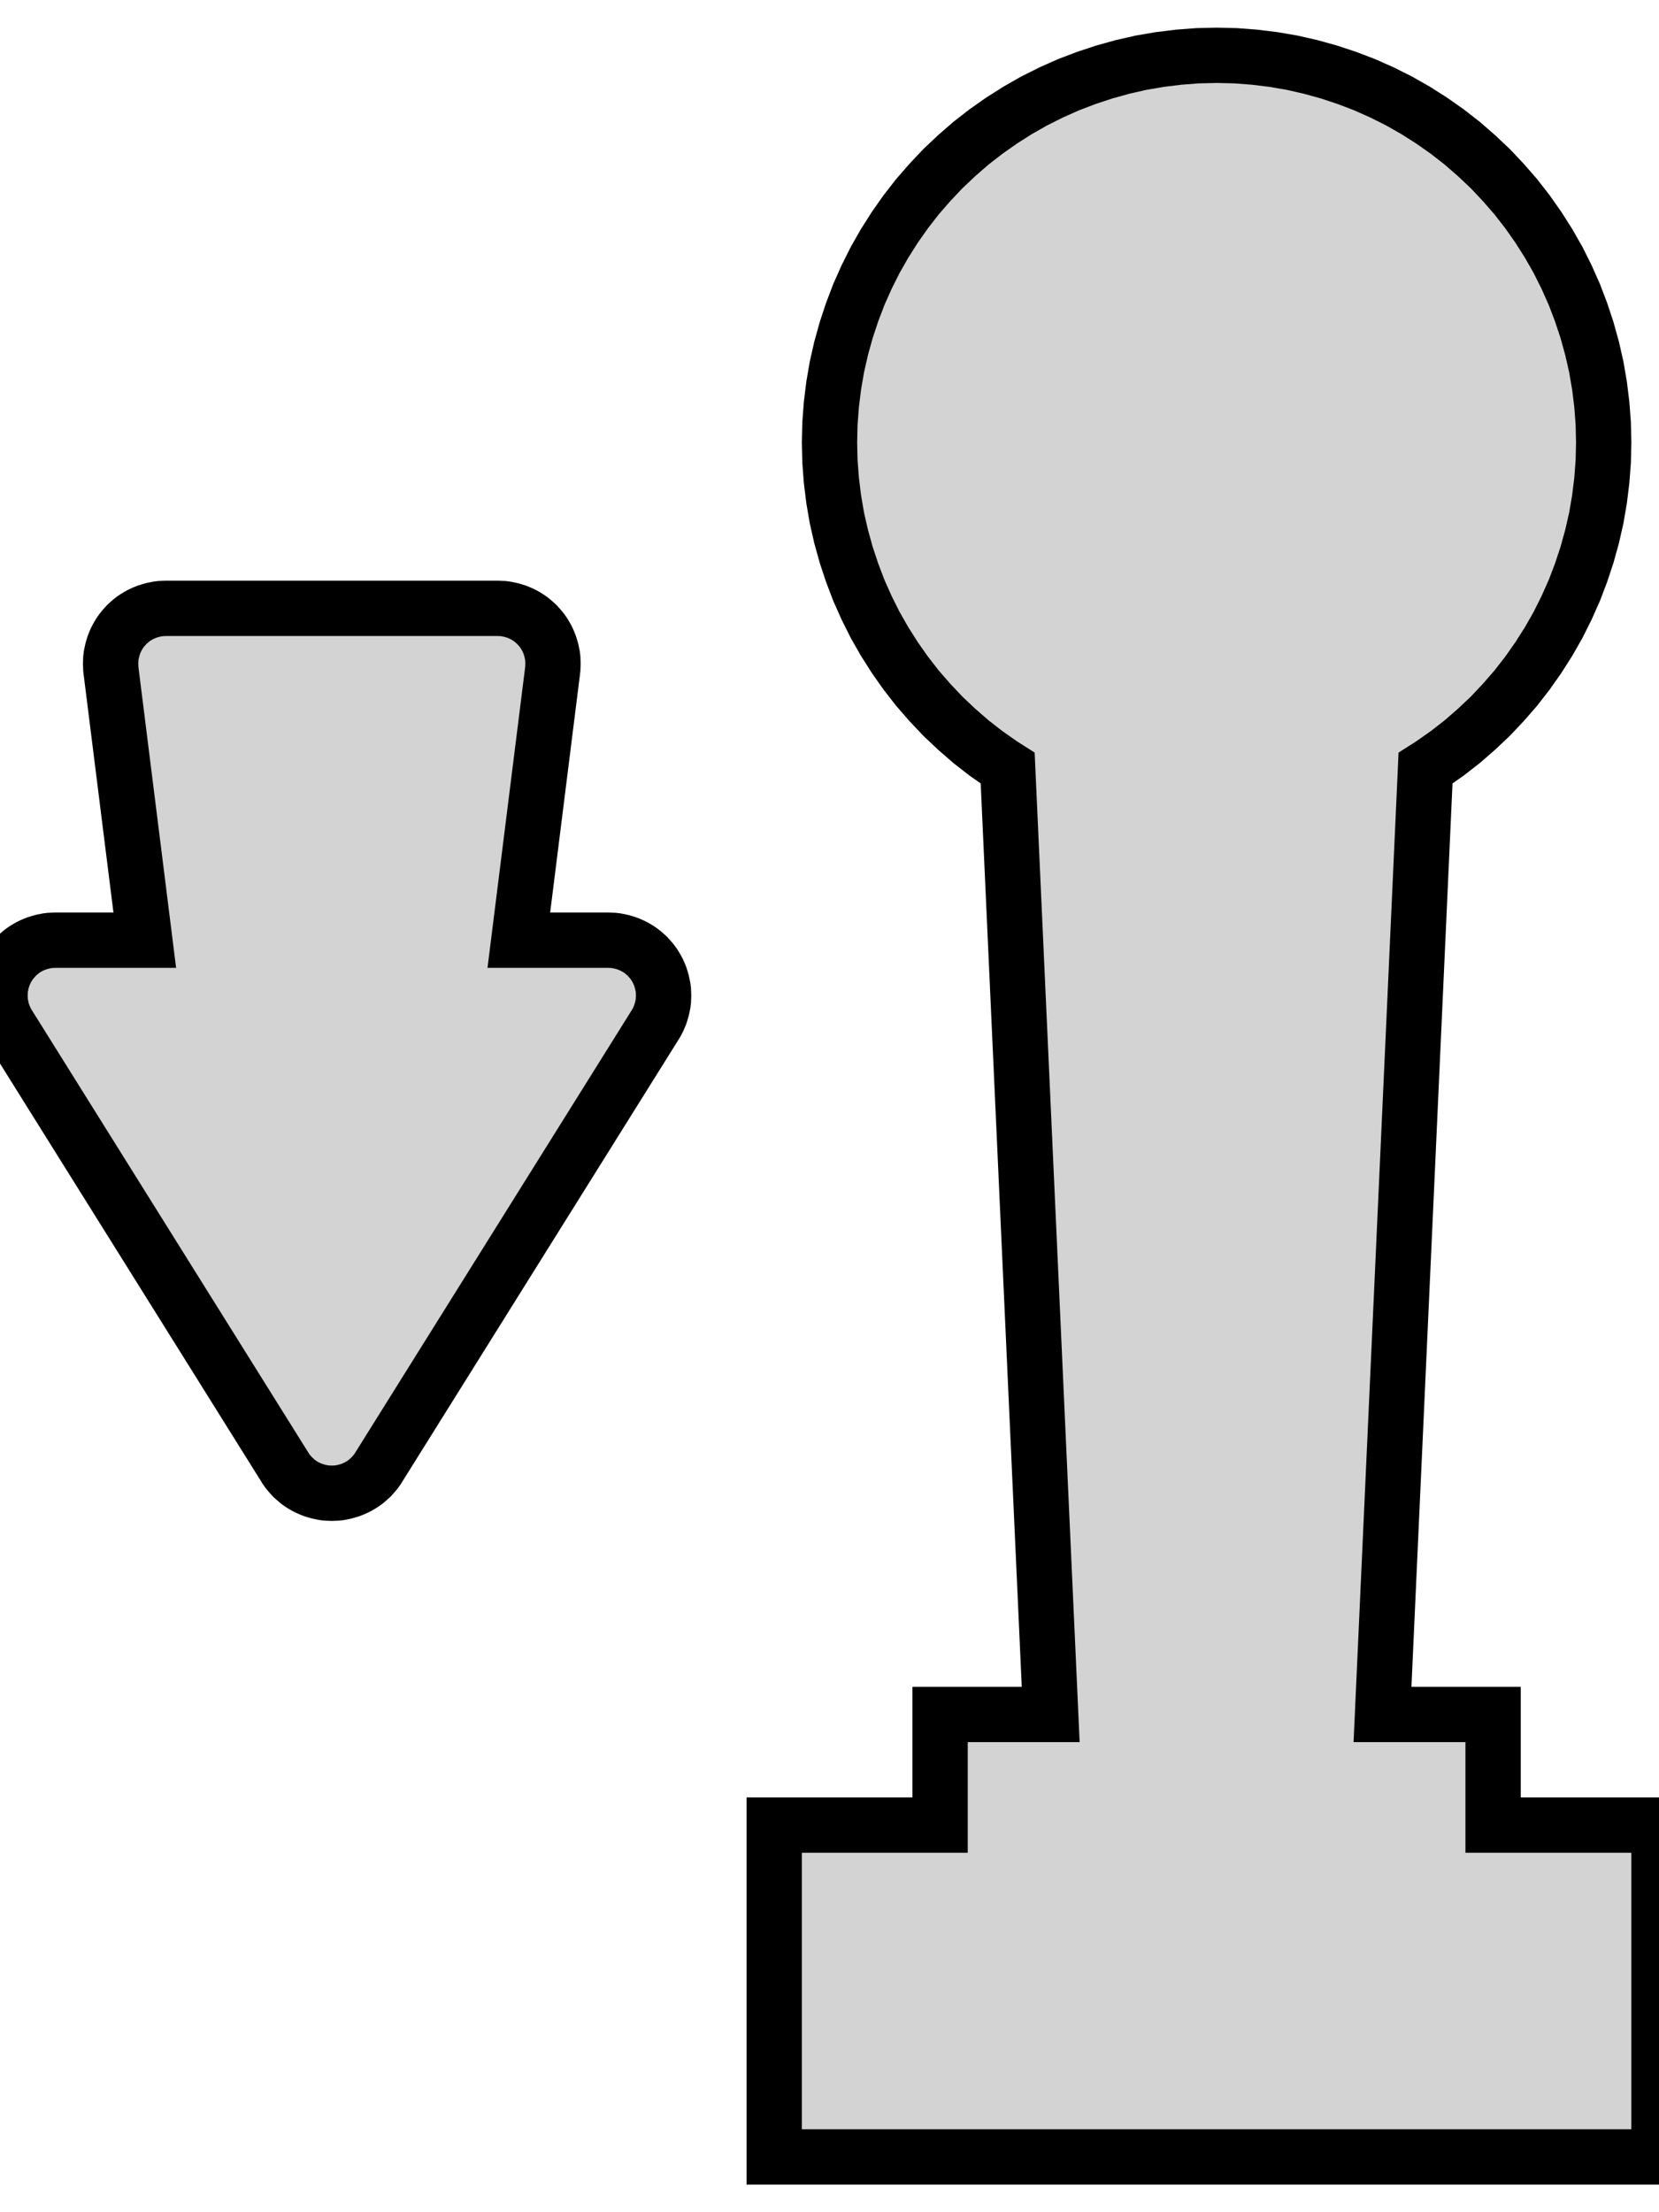 <?xml version="1.0" standalone="no"?>
<!DOCTYPE svg PUBLIC "-//W3C//DTD SVG 1.1//EN" "http://www.w3.org/Graphics/SVG/1.1/DTD/svg11.dtd">
<svg width="15mm" height="20mm" viewBox="-11 -10 15 20" xmlns="http://www.w3.org/2000/svg" version="1.1">
<title>OpenSCAD Model</title>
<path d="
M 4,6.5 L 2.5,6.5 L 2.5,5.5 L 1.5,5.5 L 1.889,-3.055 L 1.944,-3.09
 L 2.085,-3.189 L 2.22,-3.294 L 2.35,-3.407 L 2.475,-3.525 L 2.593,-3.65 L 2.706,-3.78
 L 2.811,-3.915 L 2.91,-4.056 L 3.002,-4.201 L 3.087,-4.35 L 3.164,-4.504 L 3.234,-4.661
 L 3.295,-4.821 L 3.349,-4.984 L 3.395,-5.15 L 3.433,-5.317 L 3.462,-5.486 L 3.483,-5.657
 L 3.496,-5.828 L 3.5,-6 L 3.496,-6.172 L 3.483,-6.343 L 3.462,-6.514 L 3.433,-6.683
 L 3.395,-6.85 L 3.349,-7.016 L 3.295,-7.179 L 3.234,-7.339 L 3.164,-7.496 L 3.087,-7.65
 L 3.002,-7.799 L 2.91,-7.944 L 2.811,-8.085 L 2.706,-8.22 L 2.593,-8.35 L 2.475,-8.475
 L 2.35,-8.593 L 2.22,-8.706 L 2.085,-8.811 L 1.944,-8.91 L 1.799,-9.002 L 1.65,-9.087
 L 1.496,-9.164 L 1.339,-9.234 L 1.179,-9.295 L 1.016,-9.349 L 0.85,-9.395 L 0.683,-9.433
 L 0.514,-9.462 L 0.343,-9.483 L 0.172,-9.496 L 0,-9.5 L -0.172,-9.496 L -0.343,-9.483
 L -0.514,-9.462 L -0.683,-9.433 L -0.85,-9.395 L -1.016,-9.349 L -1.179,-9.295 L -1.339,-9.234
 L -1.496,-9.164 L -1.65,-9.087 L -1.799,-9.002 L -1.944,-8.91 L -2.085,-8.811 L -2.22,-8.706
 L -2.35,-8.593 L -2.475,-8.475 L -2.593,-8.35 L -2.706,-8.22 L -2.811,-8.085 L -2.91,-7.944
 L -3.002,-7.799 L -3.087,-7.65 L -3.164,-7.496 L -3.234,-7.339 L -3.295,-7.179 L -3.349,-7.016
 L -3.395,-6.85 L -3.433,-6.683 L -3.462,-6.514 L -3.483,-6.343 L -3.496,-6.172 L -3.5,-6
 L -3.496,-5.828 L -3.483,-5.657 L -3.462,-5.486 L -3.433,-5.317 L -3.395,-5.15 L -3.349,-4.984
 L -3.295,-4.821 L -3.234,-4.661 L -3.164,-4.504 L -3.087,-4.35 L -3.002,-4.201 L -2.91,-4.056
 L -2.811,-3.915 L -2.706,-3.78 L -2.593,-3.65 L -2.475,-3.525 L -2.35,-3.407 L -2.22,-3.294
 L -2.085,-3.189 L -1.944,-3.09 L -1.889,-3.055 L -1.5,5.5 L -2.5,5.5 L -2.5,6.5
 L -4,6.5 L -4,9.5 L 4,9.5 z
M -7.975,3.499 L -7.951,3.498 L -7.927,3.495 L -7.902,3.49 L -7.879,3.485 L -7.855,3.478
 L -7.832,3.471 L -7.809,3.462 L -7.786,3.452 L -7.764,3.441 L -7.743,3.429 L -7.722,3.416
 L -7.702,3.402 L -7.683,3.387 L -7.664,3.37 L -7.646,3.354 L -7.63,3.336 L -7.613,3.317
 L -7.598,3.298 L -7.584,3.278 L -7.571,3.257 L -5.071,-0.743 L -5.059,-0.764 L -5.048,-0.786
 L -5.038,-0.809 L -5.029,-0.832 L -5.022,-0.855 L -5.015,-0.879 L -5.01,-0.902 L -5.005,-0.927
 L -5.002,-0.951 L -5.001,-0.975 L -5,-1 L -5.001,-1.025 L -5.002,-1.049 L -5.005,-1.073
 L -5.01,-1.098 L -5.015,-1.121 L -5.022,-1.145 L -5.029,-1.168 L -5.038,-1.191 L -5.048,-1.214
 L -5.059,-1.236 L -5.071,-1.257 L -5.084,-1.278 L -5.098,-1.298 L -5.113,-1.317 L -5.13,-1.336
 L -5.146,-1.354 L -5.164,-1.37 L -5.183,-1.387 L -5.202,-1.402 L -5.222,-1.416 L -5.243,-1.429
 L -5.264,-1.441 L -5.286,-1.452 L -5.309,-1.462 L -5.332,-1.471 L -5.355,-1.478 L -5.379,-1.485
 L -5.402,-1.49 L -5.427,-1.495 L -5.451,-1.498 L -5.475,-1.499 L -5.5,-1.5 L -6.309,-1.5
 L -6.005,-3.927 L -6.002,-3.951 L -6.001,-3.975 L -6,-4 L -6.001,-4.025 L -6.002,-4.049
 L -6.005,-4.073 L -6.01,-4.098 L -6.015,-4.121 L -6.022,-4.145 L -6.029,-4.168 L -6.038,-4.191
 L -6.048,-4.214 L -6.059,-4.236 L -6.071,-4.257 L -6.084,-4.278 L -6.098,-4.298 L -6.113,-4.317
 L -6.13,-4.336 L -6.146,-4.354 L -6.164,-4.37 L -6.183,-4.387 L -6.202,-4.402 L -6.222,-4.416
 L -6.243,-4.429 L -6.264,-4.441 L -6.286,-4.452 L -6.309,-4.462 L -6.332,-4.471 L -6.355,-4.478
 L -6.379,-4.485 L -6.402,-4.49 L -6.427,-4.495 L -6.451,-4.498 L -6.475,-4.499 L -6.5,-4.5
 L -9.5,-4.5 L -9.525,-4.499 L -9.549,-4.498 L -9.573,-4.495 L -9.598,-4.49 L -9.621,-4.485
 L -9.645,-4.478 L -9.668,-4.471 L -9.691,-4.462 L -9.714,-4.452 L -9.736,-4.441 L -9.757,-4.429
 L -9.778,-4.416 L -9.798,-4.402 L -9.817,-4.387 L -9.836,-4.37 L -9.854,-4.354 L -9.87,-4.336
 L -9.887,-4.317 L -9.902,-4.298 L -9.916,-4.278 L -9.929,-4.257 L -9.941,-4.236 L -9.952,-4.214
 L -9.962,-4.191 L -9.971,-4.168 L -9.978,-4.145 L -9.985,-4.121 L -9.99,-4.098 L -9.995,-4.073
 L -9.998,-4.049 L -9.999,-4.025 L -10,-4 L -9.999,-3.975 L -9.998,-3.951 L -9.995,-3.927
 L -9.691,-1.5 L -10.5,-1.5 L -10.524,-1.499 L -10.549,-1.498 L -10.573,-1.495 L -10.598,-1.49
 L -10.621,-1.485 L -10.645,-1.478 L -10.668,-1.471 L -10.691,-1.462 L -10.714,-1.452 L -10.736,-1.441
 L -10.757,-1.429 L -10.778,-1.416 L -10.798,-1.402 L -10.817,-1.387 L -10.836,-1.37 L -10.854,-1.354
 L -10.87,-1.336 L -10.886,-1.317 L -10.902,-1.298 L -10.916,-1.278 L -10.929,-1.257 L -10.941,-1.236
 L -10.952,-1.214 L -10.962,-1.191 L -10.971,-1.168 L -10.979,-1.145 L -10.985,-1.121 L -10.99,-1.098
 L -10.995,-1.073 L -10.998,-1.049 L -10.999,-1.025 L -11,-1 L -10.999,-0.975 L -10.998,-0.951
 L -10.995,-0.927 L -10.99,-0.902 L -10.985,-0.879 L -10.979,-0.855 L -10.971,-0.832 L -10.962,-0.809
 L -10.952,-0.786 L -10.941,-0.764 L -10.929,-0.743 L -8.429,3.257 L -8.416,3.278 L -8.402,3.298
 L -8.387,3.317 L -8.37,3.336 L -8.354,3.354 L -8.336,3.37 L -8.317,3.387 L -8.298,3.402
 L -8.278,3.416 L -8.257,3.429 L -8.236,3.441 L -8.214,3.452 L -8.191,3.462 L -8.168,3.471
 L -8.145,3.478 L -8.121,3.485 L -8.098,3.49 L -8.073,3.495 L -8.049,3.498 L -8.025,3.499
 L -8,3.5 z
" stroke="black" fill="lightgray" stroke-width="0.5"/>
</svg>
